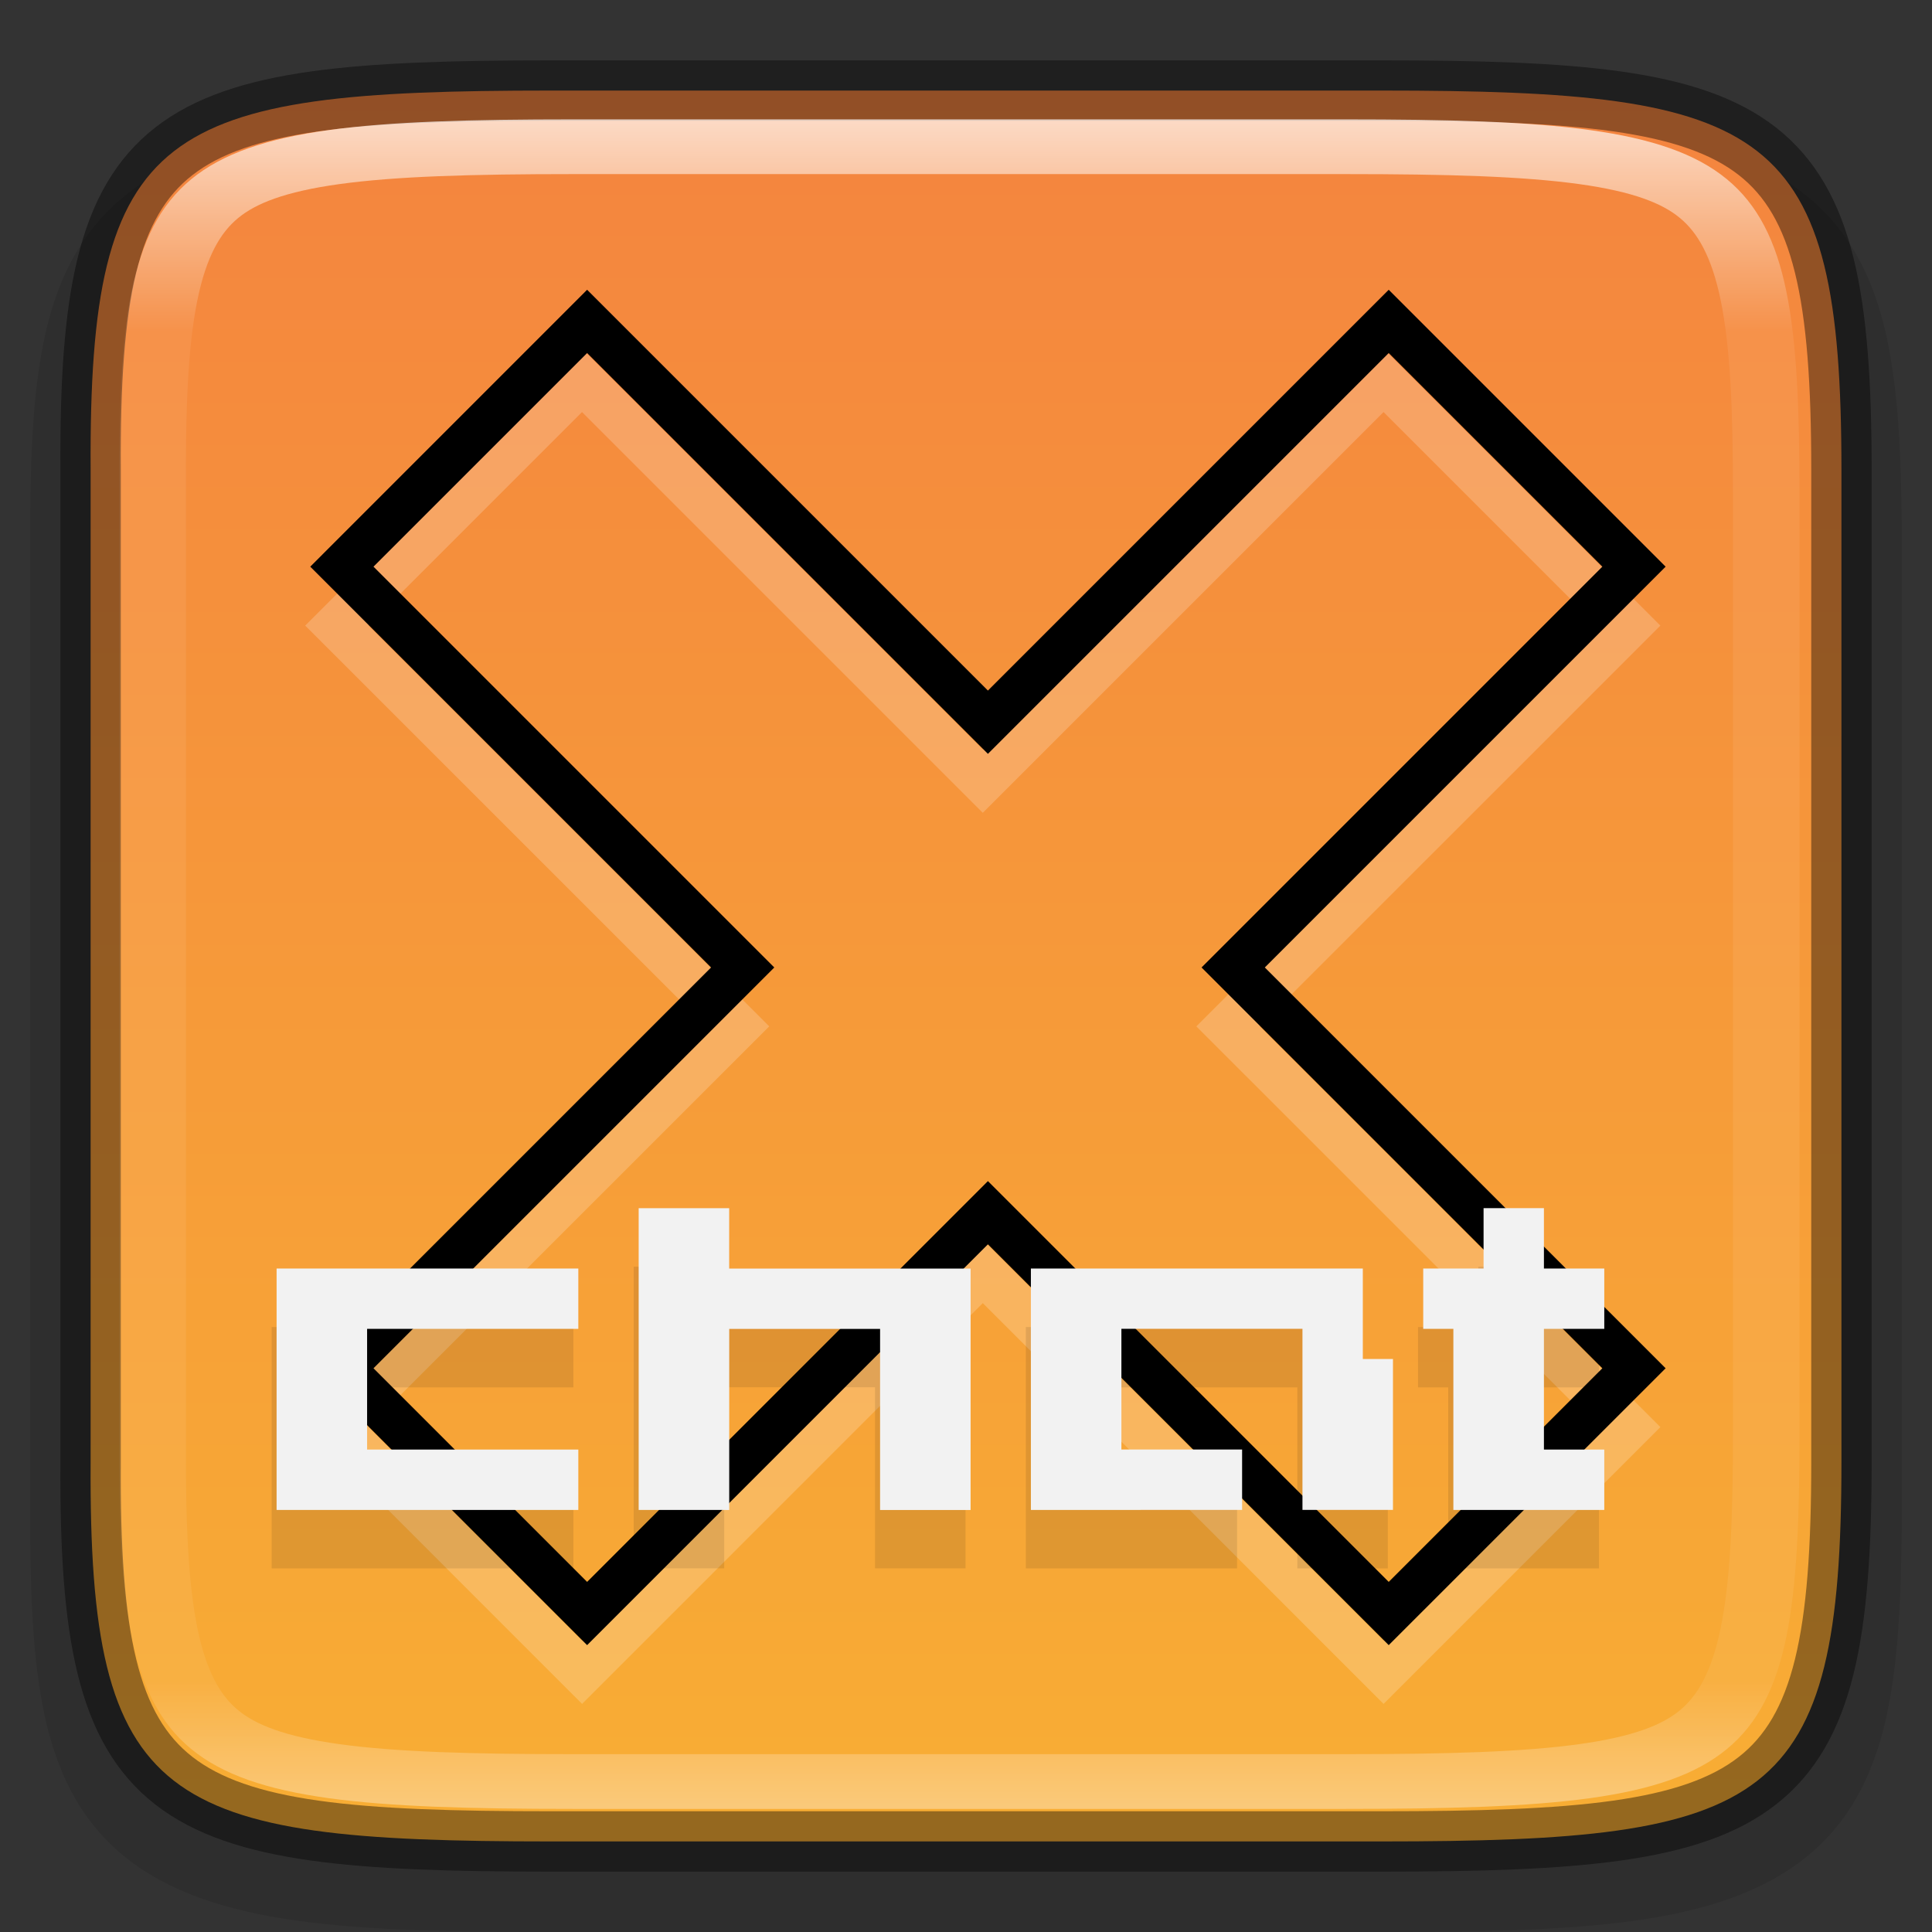 <svg width="32" height="32" version="1" xmlns="http://www.w3.org/2000/svg" xmlns:xlink="http://www.w3.org/1999/xlink">
 <rect width="100%" height="100%" fill="#333333" stroke="none"/>
 <defs>
  <linearGradient id="linearGradient1688" x1="321.5" x2="350.5" y1="148" y2="148" gradientTransform="rotate(90 242 -78)" gradientUnits="userSpaceOnUse">
   <stop stop-color="#f4843f" offset="0"/>
   <stop stop-color="#f8ae34" offset="1"/>
  </linearGradient>
  <linearGradient id="linearGradient1004-8" x1="344" x2="344" y1="62" y2="106" gradientUnits="userSpaceOnUse">
   <stop stop-color="#fff" offset="0"/>
   <stop stop-color="#fff" stop-opacity=".098" offset=".125"/>
   <stop stop-color="#fff" stop-opacity=".098" offset=".925"/>
   <stop stop-color="#fff" stop-opacity=".498" offset="1"/>
  </linearGradient>
  <clipPath id="clipPath994-1">
   <path d="m335.73 62c-8.824 0-9.774 0.906-9.73 9.748v12.252 12.252c-0.043 8.842 0.906 9.748 9.73 9.748h16.539c8.824 0 9.73-0.906 9.73-9.748v-12.252-12.252c0-8.842-0.906-9.748-9.73-9.748z" color="#000000" fill="#cdcdcd"/>
  </clipPath>
 </defs>
 <path d="m9.078 2c-1.694 0-3.039 0.031-4.18 0.191-1.141 0.161-2.136 0.473-2.876 1.092s-1.117 1.456-1.306 2.414c-0.19 0.958-0.223 2.087-0.214 3.512v7.791 7.797c-9e-3 1.421 0.025 2.55 0.214 3.506 0.19 0.958 0.566 1.795 1.306 2.414s1.735 0.931 2.876 1.092c1.141 0.161 2.486 0.191 4.18 0.191h13.848c1.694 0 3.036-0.031 4.175-0.191 1.139-0.161 2.131-0.474 2.869-1.094 0.737-0.62 1.11-1.454 1.302-2.41 0.191-0.957 0.228-2.084 0.228-3.508v-7.797-7.797c0-1.424-0.037-2.551-0.228-3.508-0.191-0.957-0.564-1.791-1.302-2.41-0.737-0.62-1.73-0.933-2.869-1.094-1.139-0.161-2.481-0.191-4.175-0.191z" color="#000000" color-rendering="auto" dominant-baseline="auto" image-rendering="auto" opacity=".1" shape-rendering="auto" solid-color="#000000" style="font-feature-settings:normal;font-variant-alternates:normal;font-variant-caps:normal;font-variant-ligatures:normal;font-variant-numeric:normal;font-variant-position:normal;isolation:auto;mix-blend-mode:normal;shape-padding:0;text-decoration-color:#000000;text-decoration-line:none;text-decoration-style:solid;text-indent:0;text-orientation:mixed;text-transform:none;white-space:normal"/>
 <path d="m9.127 1.5c-6.452 0-7.66 0.584-7.626 6.282v8.218 8.218c-0.034 5.698 1.175 6.282 7.626 6.282h13.747c6.45 0 7.626-0.584 7.626-6.282v-8.218-8.218c0-5.698-1.176-6.282-7.626-6.282z" color="#000000" fill="url(#linearGradient1688)"/>
 <path d="m9.64 5.777-4.585 4.585 0.524 0.523 6.114 6.114-6.637 6.638 4.585 4.585 6.637-6.638 6.638 6.638 4.585-4.585-6.638-6.638 6.638-6.637-4.585-4.585-6.638 6.638zm0 1.048 6.638 6.638 6.638-6.638 3.537 3.537-6.638 6.638 6.638 6.637-3.537 3.537-6.638-6.638-6.638 6.638-3.537-3.537 6.638-6.637-6.638-6.638z" enable-background="new" fill="#fff" opacity=".2"/>
 <path d="m6.998 25.977h-2.498v-3.997h4.997v0.999h-3.498v1.999h3.498v0.999zm3.498 0v-4.997h1.499v0.999h3.997v3.997h-1.499v-2.998h-2.498v2.998zm8.244 0h-1.749v-3.997h5.496v1.499h0.5v2.498h-1.499v-2.998h-2.998v1.999h1.999v0.999zm6.496 0h-1.249v-2.998h-0.5v-0.999h0.999v-0.999h0.999v0.999h0.999v0.999h-0.999v1.999h0.999v0.999z" enable-background="new" opacity=".1" stroke-width="3.78"/>
 <g transform="matrix(.867 0 0 .867 -329.42 -114.89)" enable-background="new">
  <path d="m391.17 138.05-5.289 5.29 0.604 0.604 7.053 7.053-7.657 7.657 5.289 5.289 7.657-7.657 7.657 7.657 5.29-5.289-7.657-7.657 7.657-7.657-5.29-5.29-7.657 7.657zm0 1.209 7.657 7.657 7.657-7.657 4.081 4.081-7.657 7.657 7.657 7.657-4.081 4.081-7.657-7.657-7.657 7.657-4.081-4.081 7.657-7.657-7.657-7.657z" stroke-width="1.154"/>
  <path d="m388.12 161.36h-2.882v-4.612h5.764v1.153h-4.035v2.306h4.035v1.153zm4.035 0v-5.764h1.729v1.153h4.612v4.612h-1.729v-3.459h-2.882v3.459zm9.511 0h-2.018v-4.612h6.341v1.729h0.576v2.882h-1.729v-3.459h-3.459v2.306h2.306v1.153zm7.494 0h-1.441v-3.459h-0.576v-1.153h1.153v-1.153h1.153v1.153h1.153v1.153h-1.153v2.306h1.153v1.153z" fill="#f2f2f2" stroke-width="4.361"/>
 </g>
 <path d="m9.127 1.5c-6.452 0-7.66 0.584-7.626 6.282v8.218 8.218c-0.034 5.698 1.175 6.282 7.626 6.282h13.747c6.45 0 7.626-0.584 7.626-6.282v-8.218-8.218c0-5.698-1.176-6.282-7.626-6.282z" color="#000000" fill="none" opacity=".4" stroke="#000"/>
 <path transform="matrix(.773 0 0 .636 -250.02 -37.455)" d="m335.73 62c-8.824 0-9.774 0.906-9.73 9.748v12.252 12.252c-0.043 8.842 0.906 9.748 9.73 9.748h16.539c8.824 0 9.73-0.906 9.73-9.748v-12.252-12.252c0-8.842-0.906-9.748-9.73-9.748z" clip-path="url(#clipPath994-1)" color="#000000" fill="none" opacity=".7" stroke="url(#linearGradient1004-8)" stroke-width="2.851"/>
</svg>
